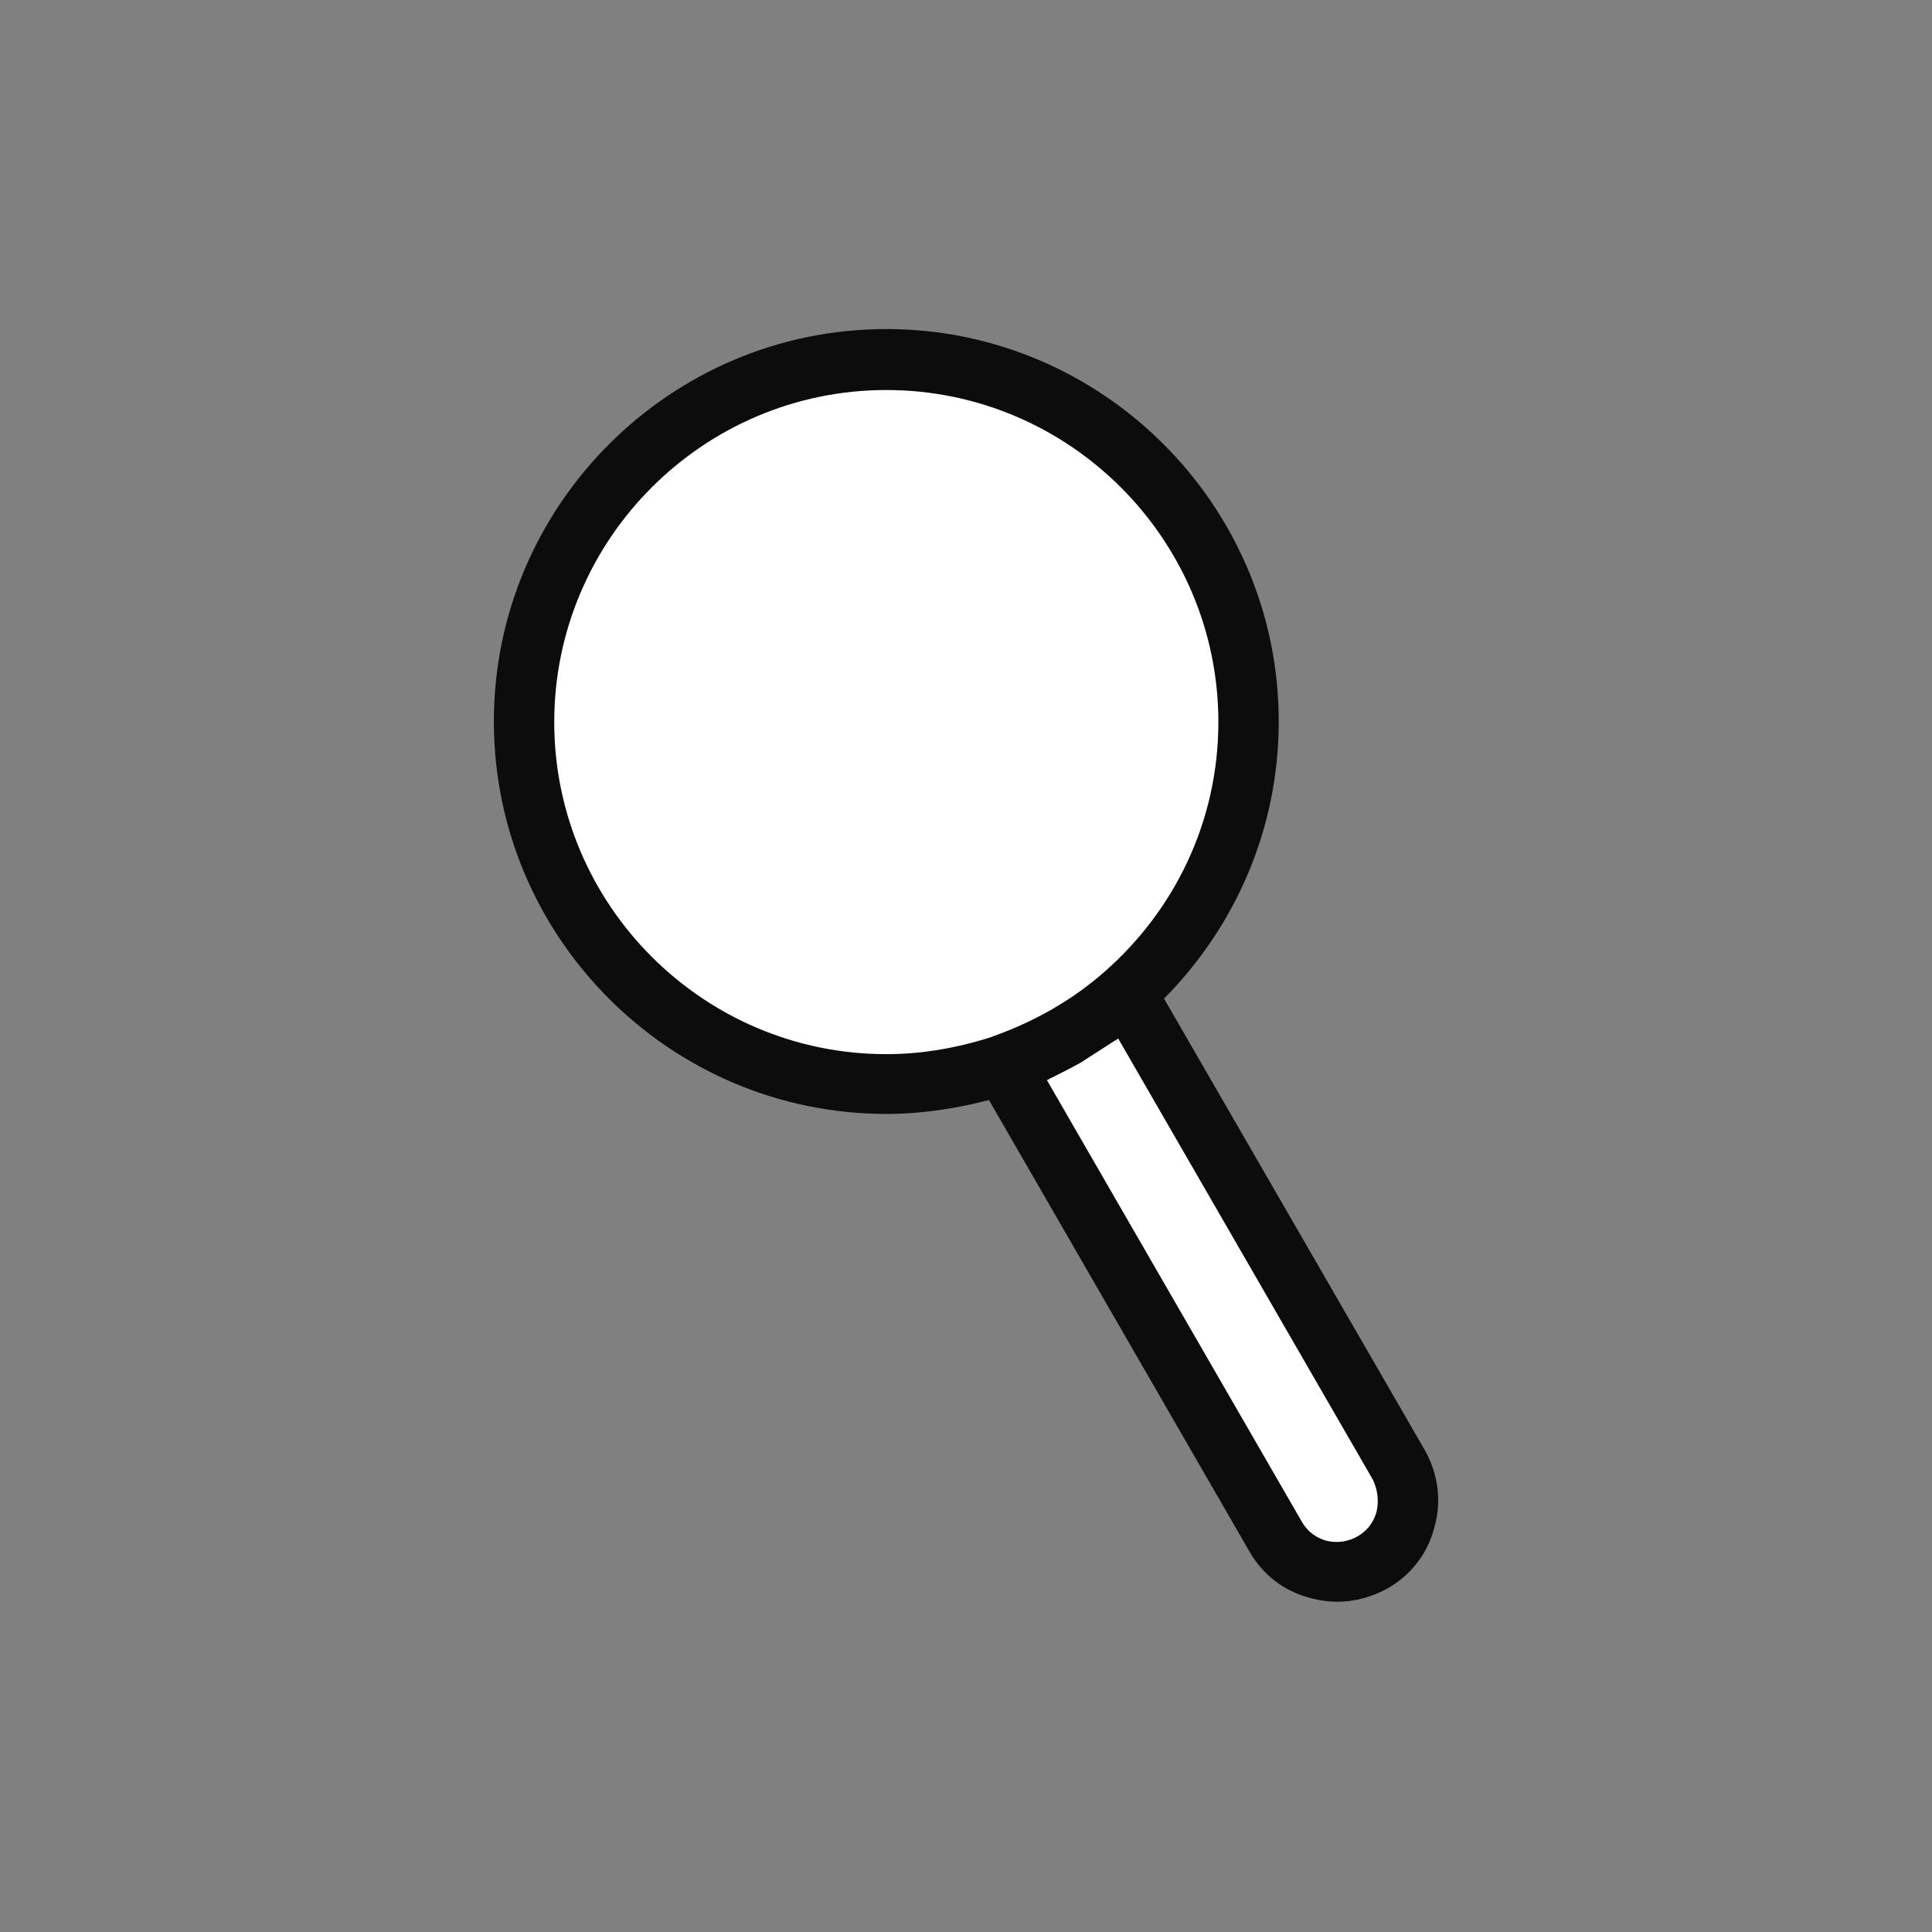 <!-- icon666.com - MILLIONS OF FREE VECTOR ICONS --><svg id="Layer_1" enable-background="new 0 0 32 32" viewBox="0 0 32 32" xmlns="http://www.w3.org/2000/svg"><rect x="0" y="0" width="32" height="32" fill="#808080" stroke="none"/><circle cx="14.68" cy="11.96" fill="#e6e7e8" r="6" style="fill: rgb(255, 255, 255);"></circle><path d="m23.16 24.27-4.51-7.82c-.59.52-1.28.93-2.04 1.19l4.51 7.81c.32.56 1.05.76 1.61.43.56-.32.76-1.05.43-1.61z" fill="#e6e7e8" style="fill: rgb(255, 255, 255);"></path><path d="m23.6 24.02-4.32-7.48c1.17-1.18 1.9-2.8 1.9-4.59 0-3.58-2.92-6.5-6.5-6.5s-6.5 2.92-6.5 6.5 2.92 6.5 6.5 6.5c.59 0 1.16-.09 1.7-.23l4.31 7.47c.22.39.58.67 1.02.78.15.04.29.06.44.06.29 0 .58-.08.83-.22.39-.22.67-.58.78-1.02.12-.43.06-.88-.16-1.27zm-14.42-12.06c0-3.03 2.47-5.5 5.5-5.5s5.5 2.47 5.5 5.5c0 1.65-.73 3.12-1.88 4.13-.26.23-.54.43-.83.6-.02.01-.03.02-.05.03-.3.17-.62.32-.96.44-.01 0-.02.01-.02.01l-.16.05c-.51.15-1.04.24-1.6.24-3.03 0-5.5-2.47-5.5-5.5zm13.62 13.08c-.05.18-.16.32-.32.41s-.34.11-.51.07c-.18-.05-.32-.16-.41-.32l-4.22-7.31c.03-.01.05-.03.08-.04.16-.08.32-.16.48-.25.05-.03.09-.06.14-.09l.42-.27c.02-.01.04-.02.06-.04l4.22 7.31c.08.17.1.35.06.53z" fill="#000000" style="fill: rgb(13, 12, 12);"></path></svg>